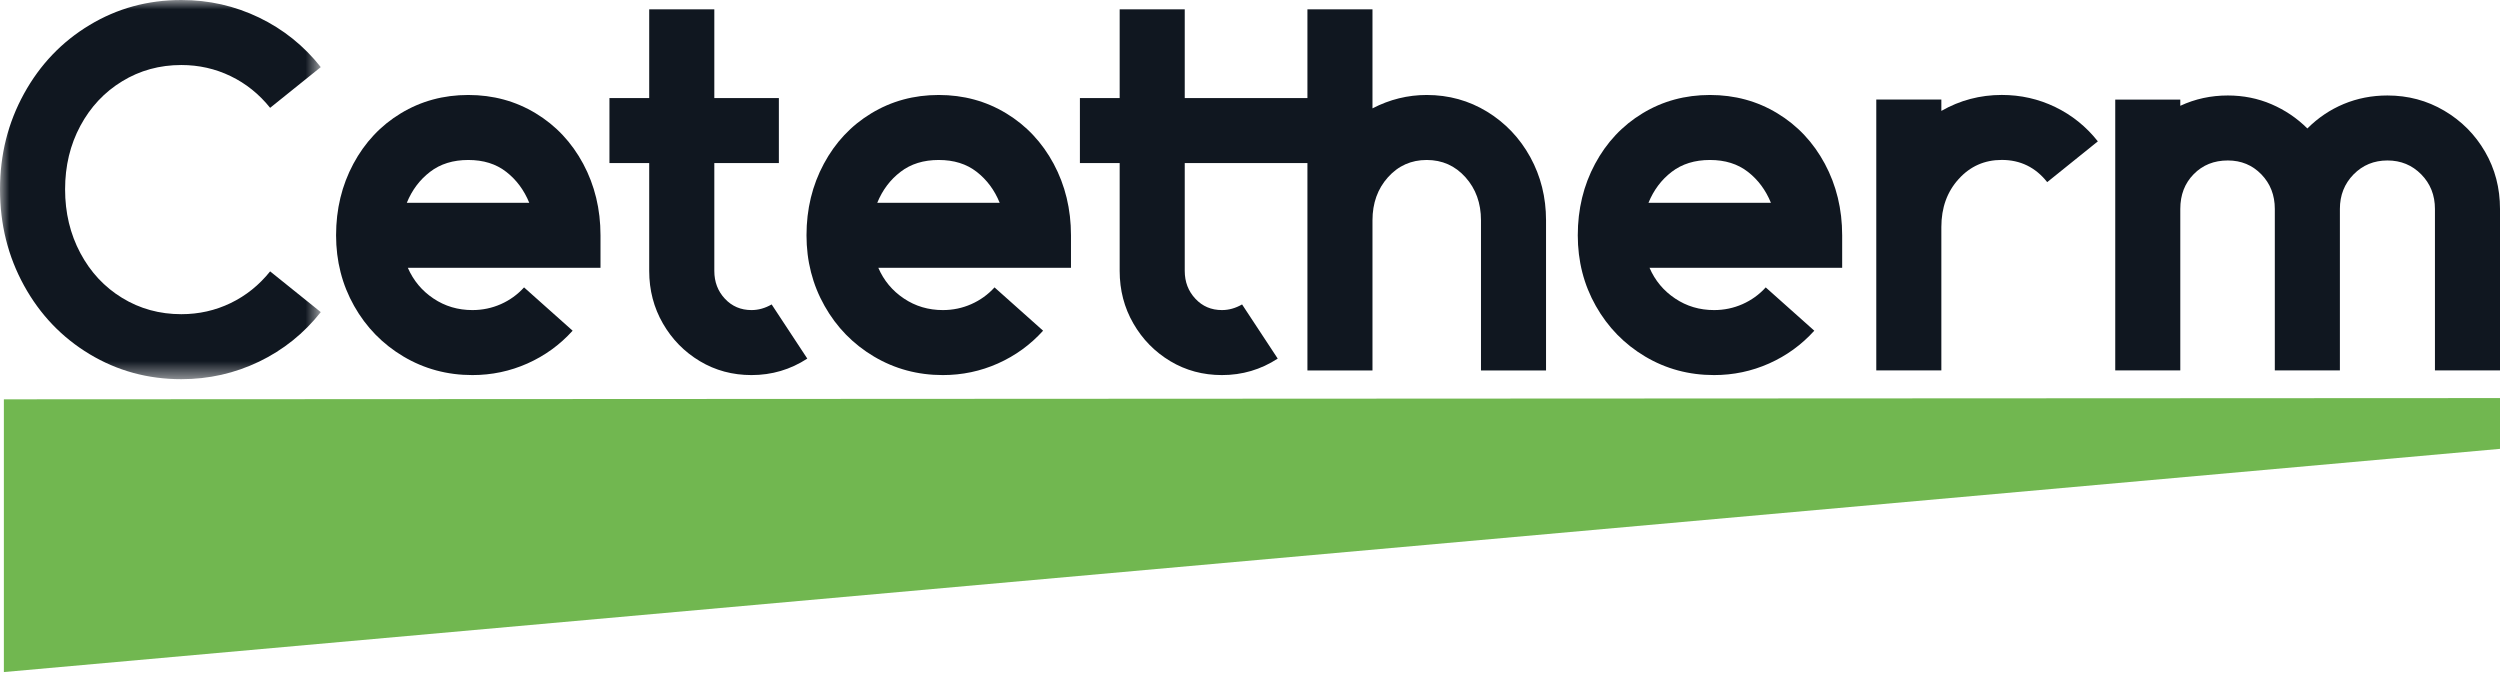 <svg width="135" height="37" viewBox="0 0 135 37" fill="none" xmlns="http://www.w3.org/2000/svg">
<path fill-rule="evenodd" clip-rule="evenodd" d="M0.209 21.563V36.291L135 24.238V21.496L0.209 21.563Z" fill="#71B750"/>
<mask id="mask0_156_55017" style="mask-type:luminance" maskUnits="userSpaceOnUse" x="0" y="0" width="18" height="21">
<path fill-rule="evenodd" clip-rule="evenodd" d="M0 0H17.322V20.476H0V0Z" fill="white"/>
</mask>
<g mask="url(#mask0_156_55017)">
<path fill-rule="evenodd" clip-rule="evenodd" d="M9.79 20.476C7.986 20.476 6.336 20.025 4.84 19.125C3.343 18.224 2.162 16.99 1.297 15.419C0.434 13.85 0 12.119 0 10.225C0 8.348 0.434 6.626 1.297 5.058C2.162 3.487 3.343 2.252 4.84 1.351C6.336 0.45 7.986 0 9.79 0C11.28 0 12.676 0.317 13.989 0.948C15.299 1.58 16.411 2.472 17.322 3.624L14.587 5.823C13.993 5.082 13.28 4.509 12.454 4.111C11.627 3.711 10.74 3.511 9.79 3.511C8.62 3.511 7.553 3.804 6.597 4.389C5.639 4.972 4.886 5.776 4.338 6.797C3.789 7.819 3.515 8.961 3.515 10.225C3.515 11.488 3.789 12.634 4.338 13.665C4.886 14.695 5.639 15.503 6.597 16.088C7.553 16.673 8.62 16.966 9.79 16.966C10.74 16.966 11.627 16.766 12.454 16.367C13.28 15.968 13.993 15.396 14.587 14.654L17.322 16.854C16.411 18.006 15.299 18.898 13.989 19.529C12.676 20.16 11.28 20.476 9.79 20.476Z" fill="#101720"/>
</g>
<path fill-rule="evenodd" clip-rule="evenodd" d="M21.968 10.95H28.58C28.299 10.264 27.885 9.706 27.337 9.28C26.787 8.851 26.106 8.639 25.287 8.639C24.469 8.639 23.78 8.851 23.223 9.28C22.667 9.706 22.248 10.264 21.968 10.95ZM25.51 20.254C24.153 20.254 22.912 19.92 21.787 19.252C20.662 18.583 19.773 17.674 19.123 16.521C18.474 15.37 18.148 14.098 18.148 12.706C18.148 11.294 18.459 10.008 19.081 8.847C19.703 7.687 20.559 6.776 21.646 6.118C22.735 5.459 23.949 5.129 25.287 5.129C26.627 5.129 27.839 5.459 28.928 6.118C30.015 6.776 30.871 7.687 31.494 8.847C32.115 10.008 32.427 11.294 32.427 12.706V14.461H22.023C22.323 15.148 22.781 15.701 23.405 16.118C24.027 16.536 24.73 16.744 25.51 16.744C26.049 16.744 26.561 16.638 27.046 16.424C27.529 16.21 27.946 15.909 28.299 15.519L30.922 17.858C30.234 18.62 29.421 19.209 28.482 19.628C27.542 20.046 26.551 20.254 25.51 20.254Z" fill="#101720"/>
<path fill-rule="evenodd" clip-rule="evenodd" d="M43.594 19.364C42.682 19.958 41.678 20.254 40.58 20.254C39.559 20.254 38.629 20.004 37.792 19.503C36.955 19 36.29 18.323 35.797 17.468C35.305 16.614 35.057 15.668 35.057 14.628V8.805H32.91V5.296H35.057V0.504H38.573V5.296H42.059V8.805H38.573V14.628C38.573 15.223 38.763 15.723 39.144 16.131C39.526 16.54 40.005 16.744 40.58 16.744C40.953 16.744 41.315 16.643 41.669 16.439L43.594 19.364Z" fill="#101720"/>
<path fill-rule="evenodd" clip-rule="evenodd" d="M47.372 10.95H53.983C53.705 10.264 53.289 9.706 52.742 9.28C52.193 8.851 51.51 8.639 50.691 8.639C49.874 8.639 49.185 8.851 48.628 9.28C48.07 9.706 47.652 10.264 47.372 10.95ZM50.914 20.254C49.557 20.254 48.316 19.92 47.192 19.252C46.067 18.583 45.178 17.674 44.528 16.521C43.877 15.37 43.551 14.098 43.551 12.706C43.551 11.294 43.862 10.008 44.486 8.847C45.108 7.687 45.964 6.776 47.052 6.118C48.139 5.459 49.353 5.129 50.691 5.129C52.031 5.129 53.243 5.459 54.332 6.118C55.419 6.776 56.275 7.687 56.899 8.847C57.52 10.008 57.833 11.294 57.833 12.706V14.461H47.429C47.725 15.148 48.185 15.701 48.809 16.118C49.432 16.536 50.135 16.744 50.914 16.744C51.453 16.744 51.966 16.638 52.449 16.424C52.932 16.21 53.35 15.909 53.705 15.519L56.327 17.858C55.638 18.62 54.825 19.209 53.886 19.628C52.947 20.046 51.956 20.254 50.914 20.254Z" fill="#101720"/>
<path fill-rule="evenodd" clip-rule="evenodd" d="M68.997 19.364C68.085 19.958 67.082 20.254 65.985 20.254C64.962 20.254 64.033 20.004 63.196 19.503C62.36 19 61.694 18.323 61.202 17.468C60.709 16.614 60.462 15.668 60.462 14.628V8.805H58.315V5.296H60.462V0.504H63.976V5.296H72.276V8.805H63.976V14.628C63.976 15.223 64.168 15.723 64.55 16.131C64.93 16.54 65.408 16.744 65.985 16.744C66.357 16.744 66.719 16.643 67.072 16.439L68.997 19.364Z" fill="#101720"/>
<path fill-rule="evenodd" clip-rule="evenodd" d="M80.307 6.033C81.291 6.637 82.068 7.455 82.635 8.484C83.201 9.516 83.486 10.652 83.486 11.897V20.004H79.973V11.897C79.973 10.969 79.693 10.194 79.135 9.572C78.577 8.949 77.88 8.639 77.043 8.639C76.206 8.639 75.51 8.949 74.95 9.572C74.393 10.194 74.114 10.969 74.114 11.897V20.004H70.601V0.504H74.114V5.852C75.044 5.369 76.019 5.129 77.043 5.129C78.232 5.129 79.32 5.43 80.307 6.033Z" fill="#101720"/>
<path fill-rule="evenodd" clip-rule="evenodd" d="M89.018 10.95H95.629C95.349 10.264 94.935 9.706 94.387 9.28C93.837 8.851 93.154 8.639 92.337 8.639C91.519 8.639 90.831 8.851 90.272 9.28C89.715 9.706 89.299 10.264 89.018 10.95ZM92.561 20.254C91.202 20.254 89.961 19.92 88.838 19.252C87.714 18.583 86.827 17.674 86.175 16.521C85.524 15.37 85.2 14.098 85.2 12.706C85.2 11.294 85.51 10.008 86.134 8.847C86.756 7.687 87.612 6.776 88.699 6.118C89.784 5.459 90.998 5.129 92.337 5.129C93.675 5.129 94.891 5.459 95.977 6.118C97.065 6.776 97.92 7.687 98.543 8.847C99.165 10.008 99.477 11.294 99.477 12.706V14.461H89.074C89.371 15.148 89.83 15.701 90.455 16.118C91.077 16.536 91.779 16.744 92.561 16.744C93.1 16.744 93.609 16.638 94.095 16.424C94.577 16.21 94.997 15.909 95.349 15.519L97.972 17.858C97.283 18.62 96.469 19.209 95.531 19.628C94.591 20.046 93.6 20.254 92.561 20.254Z" fill="#101720"/>
<path fill-rule="evenodd" clip-rule="evenodd" d="M110.983 5.78C111.885 6.217 112.652 6.835 113.284 7.633L110.549 9.835C109.919 9.036 109.099 8.636 108.097 8.636C107.165 8.636 106.39 8.98 105.768 9.667C105.144 10.355 104.833 11.218 104.833 12.258V20.002H101.319V5.376L104.833 5.376V5.989C105.837 5.415 106.926 5.127 108.097 5.127C109.119 5.127 110.081 5.344 110.983 5.78Z" fill="#101720"/>
<path fill-rule="evenodd" clip-rule="evenodd" d="M131.988 5.977C132.918 6.525 133.652 7.263 134.191 8.191C134.731 9.12 135 10.152 135 11.283V20.003H131.487V11.283C131.487 10.54 131.239 9.917 130.748 9.417C130.254 8.916 129.647 8.665 128.922 8.665C128.196 8.665 127.586 8.916 127.093 9.417C126.602 9.917 126.354 10.54 126.354 11.283V20.003H122.84V11.283C122.84 10.54 122.598 9.917 122.115 9.417C121.63 8.916 121.026 8.665 120.303 8.665C119.557 8.665 118.945 8.911 118.461 9.404C117.976 9.895 117.736 10.522 117.736 11.283V20.003H114.223V5.378H117.736V5.713C118.535 5.341 119.39 5.156 120.303 5.156C121.139 5.156 121.924 5.313 122.659 5.628C123.394 5.944 124.039 6.381 124.598 6.937C125.172 6.363 125.829 5.921 126.562 5.615C127.298 5.309 128.082 5.156 128.922 5.156C130.036 5.156 131.059 5.429 131.988 5.977Z" fill="#101720"/>
</svg>